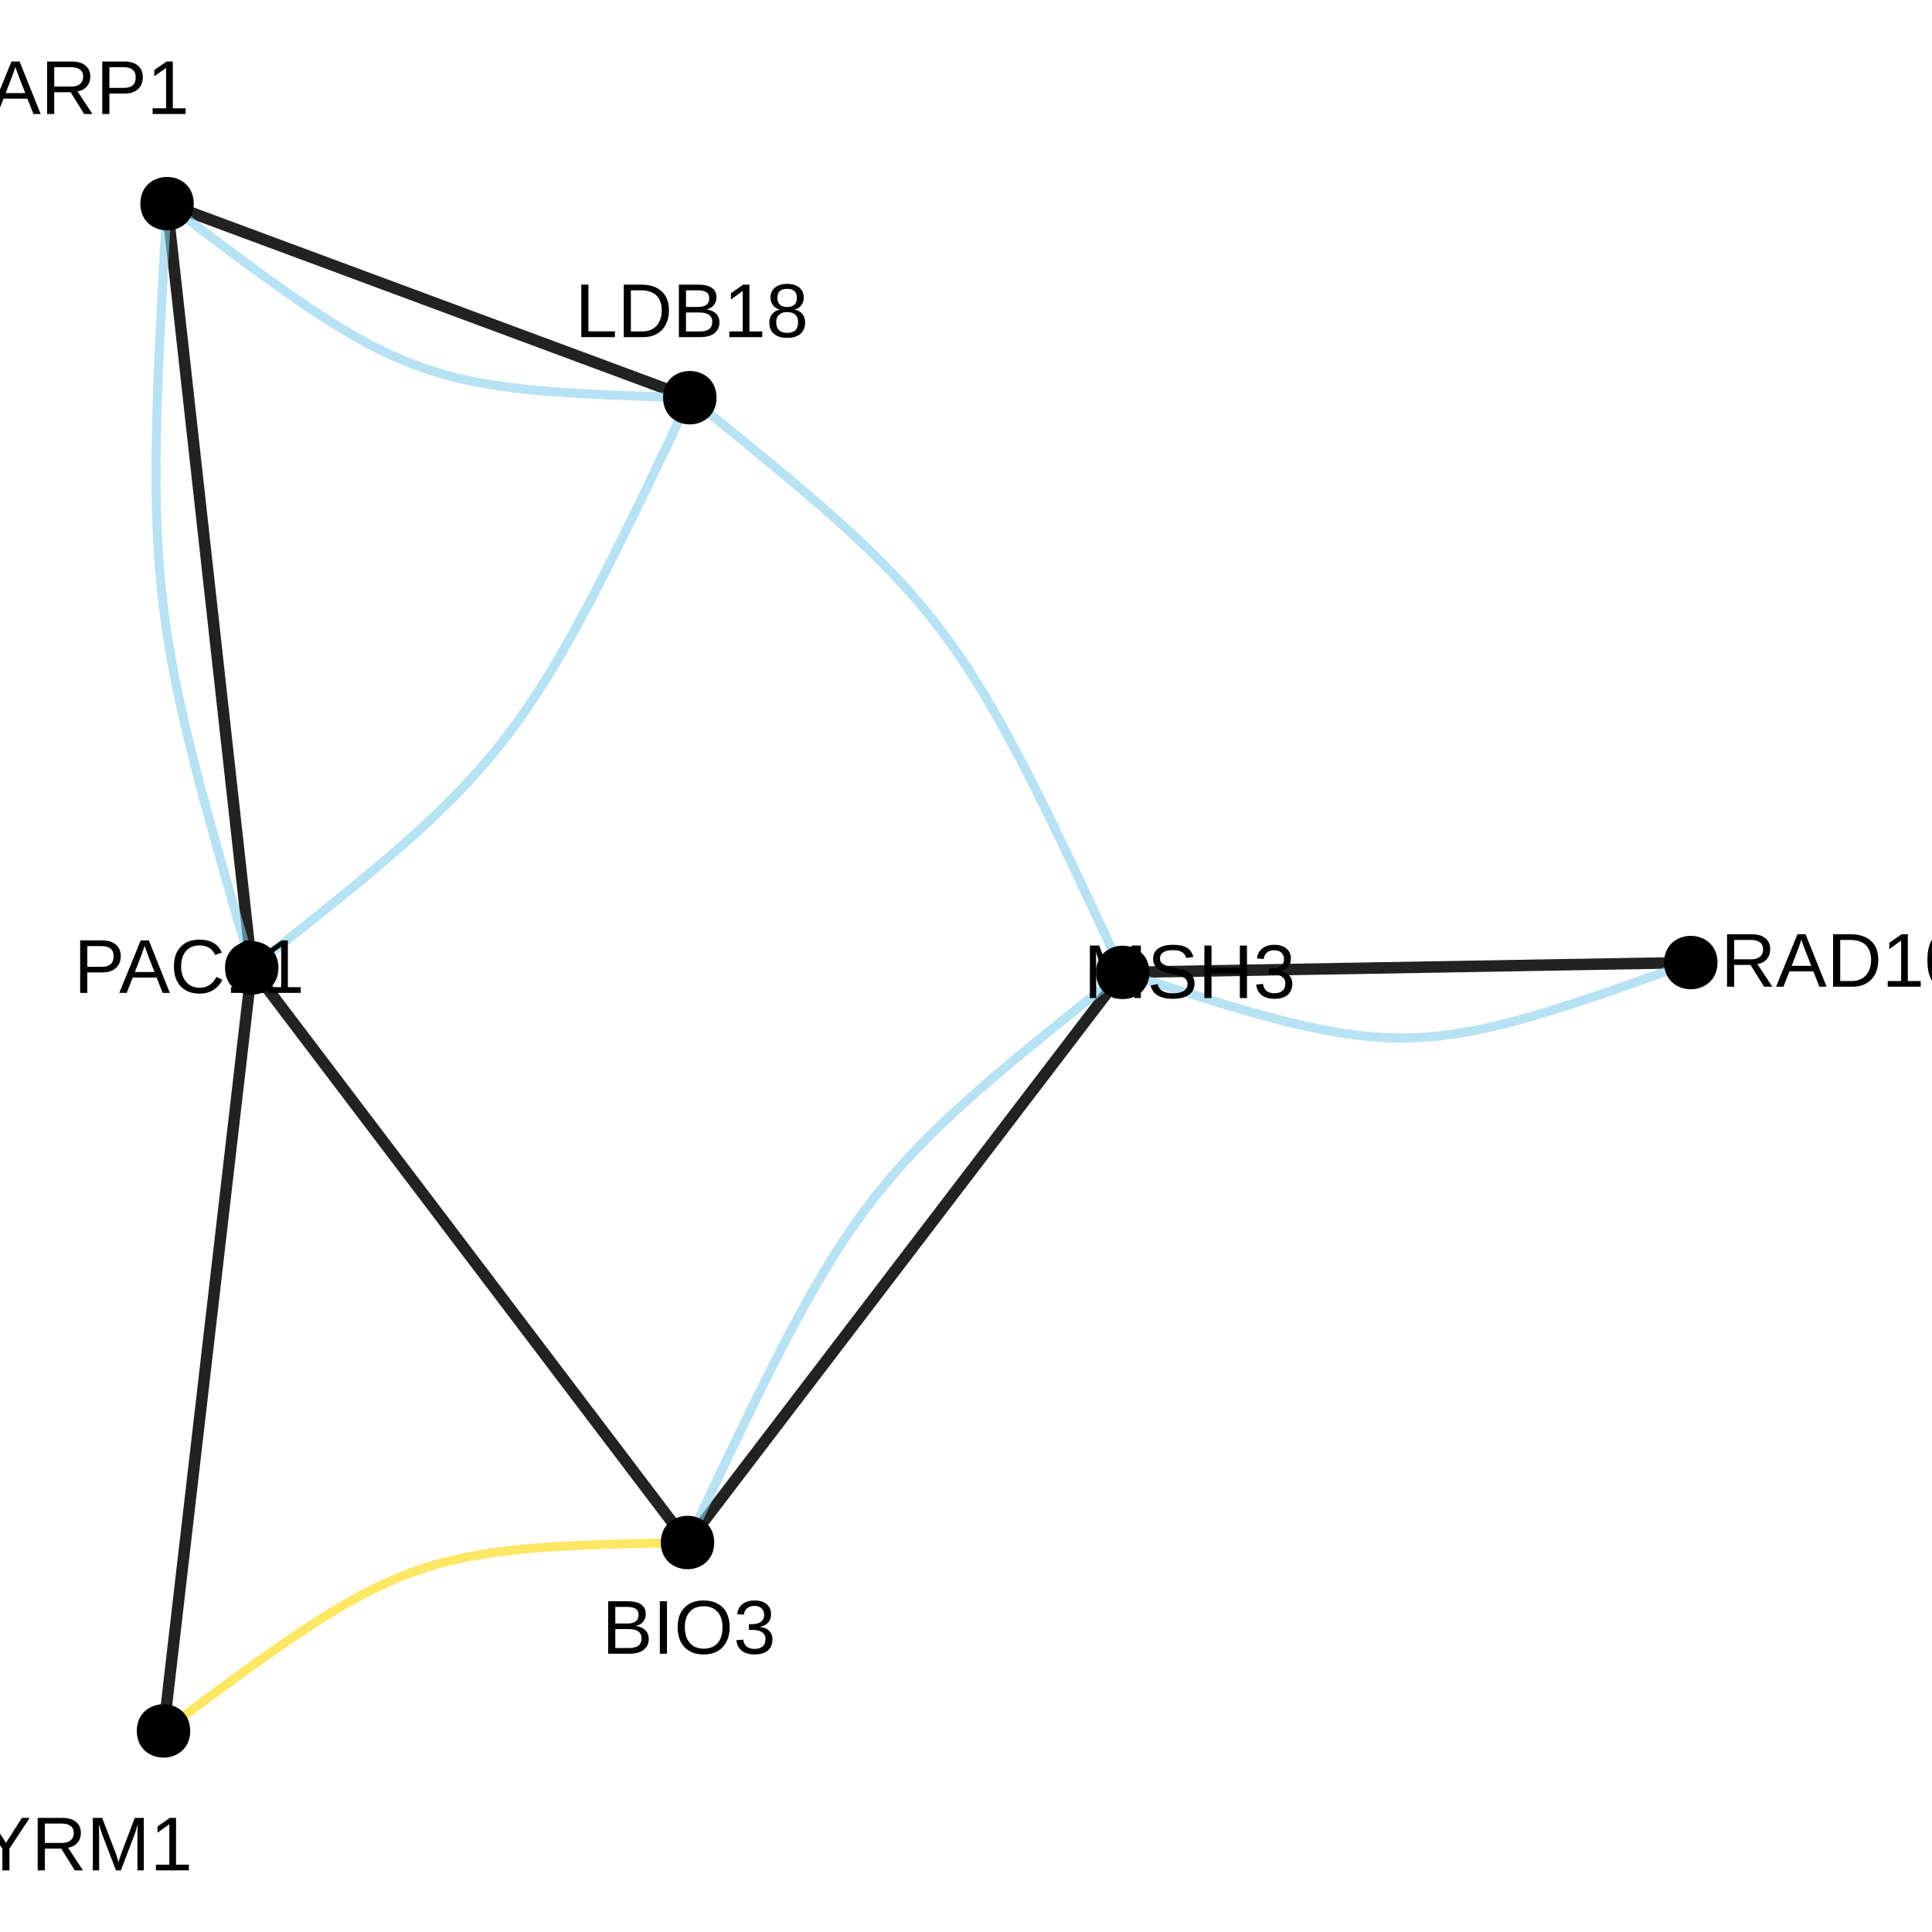 <?xml version="1.0" encoding="UTF-8"?>
<svg xmlns="http://www.w3.org/2000/svg" xmlns:xlink="http://www.w3.org/1999/xlink" width="360pt" height="360pt" viewBox="0 0 360 360" version="1.1">
<defs>
<g>
<symbol overflow="visible" id="glyph0-0">
<path style="stroke:none;" d="M 1.422 -9.781 L 9.234 -9.781 L 9.234 0 L 1.422 0 Z M 1.953 -9.25 L 1.953 -0.531 L 8.703 -0.531 L 8.703 -9.25 Z M 1.953 -9.25 "/>
</symbol>
<symbol overflow="visible" id="glyph0-1">
<path style="stroke:none;" d="M 9.484 0 L 9.484 -6.531 C 9.484 -7.25 9.504 -7.941 9.547 -8.609 C 9.316 -7.773 9.113 -7.129 8.938 -6.672 L 6.406 0 L 5.484 0 L 2.922 -6.672 L 2.531 -7.844 L 2.297 -8.609 L 2.312 -7.844 L 2.344 -6.531 L 2.344 0 L 1.172 0 L 1.172 -9.781 L 2.906 -9.781 L 5.516 -3 C 5.609 -2.727 5.695 -2.438 5.781 -2.125 C 5.863 -1.812 5.922 -1.582 5.953 -1.438 C 5.984 -1.625 6.055 -1.906 6.172 -2.281 C 6.297 -2.664 6.379 -2.906 6.422 -3 L 8.984 -9.781 L 10.672 -9.781 L 10.672 0 Z M 9.484 0 "/>
</symbol>
<symbol overflow="visible" id="glyph0-2">
<path style="stroke:none;" d="M 8.828 -2.703 C 8.828 -1.797 8.473 -1.094 7.766 -0.594 C 7.066 -0.102 6.078 0.141 4.797 0.141 C 2.41 0.141 1.023 -0.688 0.641 -2.344 L 1.938 -2.609 C 2.082 -2.016 2.395 -1.578 2.875 -1.297 C 3.352 -1.023 4.008 -0.891 4.844 -0.891 C 5.695 -0.891 6.352 -1.035 6.812 -1.328 C 7.281 -1.629 7.516 -2.062 7.516 -2.625 C 7.516 -2.945 7.441 -3.207 7.297 -3.406 C 7.148 -3.602 6.945 -3.766 6.688 -3.891 C 6.426 -4.023 6.109 -4.133 5.734 -4.219 C 5.367 -4.312 4.969 -4.41 4.531 -4.516 C 3.758 -4.68 3.172 -4.848 2.766 -5.016 C 2.367 -5.191 2.051 -5.383 1.812 -5.594 C 1.582 -5.812 1.406 -6.062 1.281 -6.344 C 1.164 -6.625 1.109 -6.945 1.109 -7.312 C 1.109 -8.145 1.426 -8.785 2.062 -9.234 C 2.707 -9.691 3.625 -9.922 4.812 -9.922 C 5.926 -9.922 6.773 -9.75 7.359 -9.406 C 7.953 -9.07 8.367 -8.492 8.609 -7.672 L 7.297 -7.453 C 7.148 -7.973 6.875 -8.348 6.469 -8.578 C 6.07 -8.805 5.516 -8.922 4.797 -8.922 C 4.016 -8.922 3.414 -8.789 3 -8.531 C 2.594 -8.281 2.391 -7.895 2.391 -7.375 C 2.391 -7.07 2.469 -6.82 2.625 -6.625 C 2.789 -6.438 3.023 -6.27 3.328 -6.125 C 3.629 -5.988 4.227 -5.82 5.125 -5.625 C 5.426 -5.562 5.723 -5.492 6.016 -5.422 C 6.316 -5.348 6.602 -5.258 6.875 -5.156 C 7.156 -5.062 7.41 -4.945 7.641 -4.812 C 7.879 -4.676 8.086 -4.508 8.266 -4.312 C 8.441 -4.125 8.578 -3.895 8.672 -3.625 C 8.773 -3.363 8.828 -3.055 8.828 -2.703 Z M 8.828 -2.703 "/>
</symbol>
<symbol overflow="visible" id="glyph0-3">
<path style="stroke:none;" d="M 7.781 0 L 7.781 -4.531 L 2.5 -4.531 L 2.5 0 L 1.172 0 L 1.172 -9.781 L 2.5 -9.781 L 2.5 -5.641 L 7.781 -5.641 L 7.781 -9.781 L 9.109 -9.781 L 9.109 0 Z M 7.781 0 "/>
</symbol>
<symbol overflow="visible" id="glyph0-4">
<path style="stroke:none;" d="M 7.281 -2.703 C 7.281 -1.797 6.992 -1.094 6.422 -0.594 C 5.848 -0.102 5.031 0.141 3.969 0.141 C 2.977 0.141 2.188 -0.082 1.594 -0.531 C 1 -0.977 0.648 -1.641 0.547 -2.516 L 1.828 -2.625 C 1.992 -1.469 2.707 -0.891 3.969 -0.891 C 4.594 -0.891 5.082 -1.047 5.438 -1.359 C 5.801 -1.672 5.984 -2.133 5.984 -2.75 C 5.984 -3.281 5.773 -3.691 5.359 -3.984 C 4.953 -4.285 4.363 -4.438 3.594 -4.438 L 2.891 -4.438 L 2.891 -5.516 L 3.562 -5.516 C 4.25 -5.516 4.781 -5.664 5.156 -5.969 C 5.539 -6.27 5.734 -6.68 5.734 -7.203 C 5.734 -7.723 5.578 -8.133 5.266 -8.438 C 4.953 -8.75 4.492 -8.906 3.891 -8.906 C 3.336 -8.906 2.891 -8.758 2.547 -8.469 C 2.211 -8.188 2.02 -7.789 1.969 -7.281 L 0.703 -7.375 C 0.797 -8.176 1.129 -8.801 1.703 -9.25 C 2.273 -9.695 3.008 -9.922 3.906 -9.922 C 4.883 -9.922 5.645 -9.691 6.188 -9.234 C 6.738 -8.785 7.016 -8.156 7.016 -7.344 C 7.016 -6.719 6.836 -6.207 6.484 -5.812 C 6.141 -5.426 5.633 -5.16 4.969 -5.016 L 4.969 -4.984 C 5.695 -4.91 6.266 -4.664 6.672 -4.25 C 7.078 -3.844 7.281 -3.328 7.281 -2.703 Z M 7.281 -2.703 "/>
</symbol>
<symbol overflow="visible" id="glyph0-5">
<path style="stroke:none;" d="M 8.734 -6.844 C 8.734 -5.914 8.43 -5.176 7.828 -4.625 C 7.223 -4.082 6.398 -3.812 5.359 -3.812 L 2.5 -3.812 L 2.5 0 L 1.172 0 L 1.172 -9.781 L 5.281 -9.781 C 6.375 -9.781 7.223 -9.52 7.828 -9 C 8.43 -8.488 8.734 -7.77 8.734 -6.844 Z M 7.406 -6.828 C 7.406 -8.086 6.645 -8.719 5.125 -8.719 L 2.5 -8.719 L 2.5 -4.859 L 5.172 -4.859 C 6.66 -4.859 7.406 -5.516 7.406 -6.828 Z M 7.406 -6.828 "/>
</symbol>
<symbol overflow="visible" id="glyph0-6">
<path style="stroke:none;" d="M 8.109 0 L 6.984 -2.859 L 2.531 -2.859 L 1.406 0 L 0.031 0 L 4.016 -9.781 L 5.531 -9.781 L 9.453 0 Z M 4.75 -8.781 L 4.688 -8.594 C 4.57 -8.207 4.398 -7.711 4.172 -7.109 L 2.938 -3.891 L 6.594 -3.891 L 5.328 -7.125 C 5.203 -7.445 5.07 -7.805 4.938 -8.203 Z M 4.75 -8.781 "/>
</symbol>
<symbol overflow="visible" id="glyph0-7">
<path style="stroke:none;" d="M 5.5 -8.844 C 4.414 -8.844 3.57 -8.492 2.969 -7.797 C 2.363 -7.098 2.062 -6.145 2.062 -4.938 C 2.062 -3.738 2.375 -2.773 3 -2.047 C 3.633 -1.316 4.484 -0.953 5.547 -0.953 C 6.922 -0.953 7.953 -1.629 8.641 -2.984 L 9.734 -2.438 C 9.328 -1.602 8.758 -0.961 8.031 -0.516 C 7.301 -0.078 6.453 0.141 5.484 0.141 C 4.504 0.141 3.656 -0.062 2.938 -0.469 C 2.219 -0.883 1.664 -1.473 1.281 -2.234 C 0.906 -2.992 0.719 -3.895 0.719 -4.938 C 0.719 -6.5 1.141 -7.719 1.984 -8.594 C 2.828 -9.477 3.992 -9.922 5.484 -9.922 C 6.523 -9.922 7.395 -9.719 8.094 -9.312 C 8.789 -8.906 9.305 -8.301 9.641 -7.5 L 8.375 -7.094 C 8.156 -7.656 7.789 -8.086 7.281 -8.391 C 6.781 -8.691 6.188 -8.844 5.5 -8.844 Z M 5.5 -8.844 "/>
</symbol>
<symbol overflow="visible" id="glyph0-8">
<path style="stroke:none;" d="M 1.078 0 L 1.078 -1.062 L 3.578 -1.062 L 3.578 -8.594 L 1.375 -7.016 L 1.375 -8.188 L 3.672 -9.781 L 4.828 -9.781 L 4.828 -1.062 L 7.219 -1.062 L 7.219 0 Z M 1.078 0 "/>
</symbol>
<symbol overflow="visible" id="glyph0-9">
<path style="stroke:none;" d="M 8.078 0 L 5.547 -4.062 L 2.5 -4.062 L 2.5 0 L 1.172 0 L 1.172 -9.781 L 5.766 -9.781 C 6.867 -9.781 7.719 -9.531 8.312 -9.031 C 8.914 -8.539 9.219 -7.859 9.219 -6.984 C 9.219 -6.254 9.004 -5.641 8.578 -5.141 C 8.16 -4.648 7.578 -4.344 6.828 -4.219 L 9.609 0 Z M 7.891 -6.969 C 7.891 -7.539 7.695 -7.973 7.312 -8.266 C 6.926 -8.566 6.367 -8.719 5.641 -8.719 L 2.5 -8.719 L 2.5 -5.109 L 5.688 -5.109 C 6.383 -5.109 6.926 -5.27 7.312 -5.594 C 7.695 -5.926 7.891 -6.383 7.891 -6.969 Z M 7.891 -6.969 "/>
</symbol>
<symbol overflow="visible" id="glyph0-10">
<path style="stroke:none;" d="M 1.172 0 L 1.172 -9.781 L 2.5 -9.781 L 2.5 -1.078 L 7.438 -1.078 L 7.438 0 Z M 1.172 0 "/>
</symbol>
<symbol overflow="visible" id="glyph0-11">
<path style="stroke:none;" d="M 9.594 -4.984 C 9.594 -3.984 9.395 -3.102 9 -2.344 C 8.602 -1.582 8.039 -1 7.312 -0.594 C 6.594 -0.195 5.766 0 4.828 0 L 1.172 0 L 1.172 -9.781 L 4.406 -9.781 C 6.062 -9.781 7.336 -9.363 8.234 -8.531 C 9.141 -7.707 9.594 -6.523 9.594 -4.984 Z M 8.25 -4.984 C 8.25 -6.203 7.914 -7.129 7.25 -7.766 C 6.594 -8.398 5.633 -8.719 4.375 -8.719 L 2.5 -8.719 L 2.5 -1.062 L 4.672 -1.062 C 5.391 -1.062 6.02 -1.219 6.562 -1.531 C 7.102 -1.844 7.52 -2.297 7.812 -2.891 C 8.102 -3.484 8.25 -4.18 8.25 -4.984 Z M 8.25 -4.984 "/>
</symbol>
<symbol overflow="visible" id="glyph0-12">
<path style="stroke:none;" d="M 8.734 -2.75 C 8.734 -1.883 8.414 -1.207 7.781 -0.719 C 7.145 -0.238 6.266 0 5.141 0 L 1.172 0 L 1.172 -9.781 L 4.719 -9.781 C 7.02 -9.781 8.172 -8.988 8.172 -7.406 C 8.172 -6.832 8.004 -6.348 7.672 -5.953 C 7.348 -5.555 6.891 -5.289 6.297 -5.156 C 7.078 -5.062 7.676 -4.801 8.094 -4.375 C 8.52 -3.945 8.734 -3.406 8.734 -2.75 Z M 6.828 -7.25 C 6.828 -7.781 6.645 -8.156 6.281 -8.375 C 5.926 -8.602 5.406 -8.719 4.719 -8.719 L 2.5 -8.719 L 2.5 -5.625 L 4.719 -5.625 C 5.426 -5.625 5.953 -5.754 6.297 -6.016 C 6.648 -6.285 6.828 -6.695 6.828 -7.25 Z M 7.391 -2.859 C 7.391 -4.016 6.582 -4.594 4.969 -4.594 L 2.5 -4.594 L 2.5 -1.062 L 5.062 -1.062 C 5.875 -1.062 6.461 -1.211 6.828 -1.516 C 7.203 -1.816 7.391 -2.266 7.391 -2.859 Z M 7.391 -2.859 "/>
</symbol>
<symbol overflow="visible" id="glyph0-13">
<path style="stroke:none;" d="M 7.297 -2.734 C 7.297 -1.828 7.004 -1.117 6.422 -0.609 C 5.848 -0.109 5.023 0.141 3.953 0.141 C 2.91 0.141 2.094 -0.102 1.5 -0.594 C 0.914 -1.094 0.625 -1.801 0.625 -2.719 C 0.625 -3.352 0.805 -3.891 1.172 -4.328 C 1.535 -4.766 2 -5.023 2.562 -5.109 L 2.562 -5.141 C 2.031 -5.266 1.609 -5.535 1.297 -5.953 C 0.992 -6.367 0.844 -6.859 0.844 -7.422 C 0.844 -8.172 1.117 -8.773 1.672 -9.234 C 2.234 -9.691 2.984 -9.922 3.922 -9.922 C 4.891 -9.922 5.648 -9.691 6.203 -9.234 C 6.766 -8.785 7.047 -8.176 7.047 -7.406 C 7.047 -6.844 6.891 -6.352 6.578 -5.938 C 6.266 -5.52 5.844 -5.258 5.312 -5.156 L 5.312 -5.125 C 5.938 -5.031 6.422 -4.766 6.766 -4.328 C 7.117 -3.898 7.297 -3.367 7.297 -2.734 Z M 5.75 -7.344 C 5.75 -8.445 5.141 -9 3.922 -9 C 3.336 -9 2.891 -8.859 2.578 -8.578 C 2.273 -8.305 2.125 -7.895 2.125 -7.344 C 2.125 -6.781 2.281 -6.348 2.594 -6.047 C 2.914 -5.754 3.363 -5.609 3.938 -5.609 C 4.531 -5.609 4.977 -5.742 5.281 -6.016 C 5.594 -6.285 5.75 -6.727 5.75 -7.344 Z M 5.984 -2.844 C 5.984 -3.445 5.801 -3.898 5.438 -4.203 C 5.082 -4.516 4.578 -4.672 3.922 -4.672 C 3.297 -4.672 2.801 -4.504 2.438 -4.172 C 2.082 -3.848 1.906 -3.395 1.906 -2.812 C 1.906 -1.469 2.594 -0.797 3.969 -0.797 C 4.645 -0.797 5.148 -0.957 5.484 -1.281 C 5.816 -1.613 5.984 -2.133 5.984 -2.844 Z M 5.984 -2.844 "/>
</symbol>
<symbol overflow="visible" id="glyph0-14">
<path style="stroke:none;" d="M 7.359 -4.891 C 7.359 -3.254 7.066 -2.004 6.484 -1.141 C 5.91 -0.285 5.062 0.141 3.938 0.141 C 2.812 0.141 1.969 -0.285 1.406 -1.141 C 0.844 -2.004 0.562 -3.254 0.562 -4.891 C 0.562 -6.578 0.832 -7.836 1.375 -8.672 C 1.926 -9.504 2.797 -9.922 3.984 -9.922 C 5.129 -9.922 5.977 -9.5 6.531 -8.656 C 7.082 -7.812 7.359 -6.555 7.359 -4.891 Z M 6.078 -4.891 C 6.078 -6.305 5.914 -7.332 5.594 -7.969 C 5.27 -8.602 4.734 -8.922 3.984 -8.922 C 3.211 -8.922 2.656 -8.609 2.312 -7.984 C 1.977 -7.359 1.812 -6.328 1.812 -4.891 C 1.812 -3.504 1.984 -2.488 2.328 -1.844 C 2.672 -1.195 3.211 -0.875 3.953 -0.875 C 4.68 -0.875 5.219 -1.203 5.562 -1.859 C 5.906 -2.523 6.078 -3.535 6.078 -4.891 Z M 6.078 -4.891 "/>
</symbol>
<symbol overflow="visible" id="glyph0-15">
<path style="stroke:none;" d="M 1.312 0 L 1.312 -9.781 L 2.641 -9.781 L 2.641 0 Z M 1.312 0 "/>
</symbol>
<symbol overflow="visible" id="glyph0-16">
<path style="stroke:none;" d="M 10.375 -4.938 C 10.375 -3.914 10.176 -3.02 9.781 -2.25 C 9.395 -1.477 8.836 -0.883 8.109 -0.469 C 7.379 -0.062 6.516 0.141 5.516 0.141 C 4.516 0.141 3.648 -0.062 2.922 -0.469 C 2.191 -0.875 1.633 -1.461 1.25 -2.234 C 0.863 -3.004 0.672 -3.906 0.672 -4.938 C 0.672 -6.5 1.098 -7.719 1.953 -8.594 C 2.816 -9.477 4.008 -9.922 5.531 -9.922 C 6.531 -9.922 7.395 -9.723 8.125 -9.328 C 8.852 -8.93 9.41 -8.359 9.797 -7.609 C 10.18 -6.859 10.375 -5.969 10.375 -4.938 Z M 9.031 -4.938 C 9.031 -6.156 8.723 -7.109 8.109 -7.797 C 7.504 -8.492 6.645 -8.844 5.531 -8.844 C 4.414 -8.844 3.551 -8.5 2.938 -7.812 C 2.32 -7.133 2.016 -6.176 2.016 -4.938 C 2.016 -3.707 2.32 -2.734 2.938 -2.016 C 3.562 -1.297 4.422 -0.938 5.516 -0.938 C 6.648 -0.938 7.52 -1.285 8.125 -1.984 C 8.727 -2.68 9.031 -3.664 9.031 -4.938 Z M 9.031 -4.938 "/>
</symbol>
<symbol overflow="visible" id="glyph0-17">
<path style="stroke:none;" d="M 5.391 -4.047 L 5.391 0 L 4.078 0 L 4.078 -4.047 L 0.312 -9.781 L 1.766 -9.781 L 4.75 -5.125 L 7.719 -9.781 L 9.172 -9.781 Z M 5.391 -4.047 "/>
</symbol>
</g>
</defs>
<g id="surface154258">
<rect x="0" y="0" width="360" height="360" style="fill:rgb(100%,100%,100%);fill-opacity:1;stroke:none;"/>
<path style="fill:none;stroke-width:2.134;stroke-linecap:butt;stroke-linejoin:round;stroke:rgb(13.333%,13.333%,13.333%);stroke-opacity:1;stroke-miterlimit:1;" d="M 128.539 74.105 L 127.078 73.562 L 125.645 73.031 L 124.242 72.508 L 122.867 72 L 121.52 71.5 L 120.199 71.008 L 118.902 70.527 L 117.633 70.059 L 116.391 69.594 L 115.168 69.141 L 113.973 68.699 L 112.801 68.262 L 111.648 67.836 L 110.52 67.418 L 109.414 67.008 L 108.328 66.602 L 107.262 66.207 L 106.215 65.82 L 105.188 65.438 L 104.18 65.062 L 103.188 64.695 L 102.215 64.332 L 101.258 63.977 L 100.316 63.629 L 99.387 63.285 L 98.477 62.945 L 97.578 62.613 L 96.695 62.285 L 95.824 61.961 L 94.965 61.645 L 94.121 61.328 L 93.285 61.02 L 92.461 60.715 L 91.645 60.41 L 90.84 60.113 L 90.043 59.816 L 89.254 59.523 L 88.473 59.234 L 87.695 58.945 L 86.93 58.66 L 86.164 58.379 L 84.656 57.816 L 83.906 57.539 L 83.16 57.262 L 82.418 56.988 L 81.68 56.711 L 80.938 56.438 L 78.723 55.617 L 77.984 55.34 L 77.246 55.066 L 76.5 54.789 L 75.758 54.512 L 75.008 54.234 L 74.254 53.957 L 73.496 53.676 L 72.734 53.391 L 71.965 53.105 L 71.191 52.82 L 70.41 52.531 L 69.621 52.238 L 68.824 51.941 L 68.02 51.641 L 67.203 51.34 L 66.379 51.031 L 65.543 50.723 L 64.695 50.41 L 63.84 50.09 L 62.969 49.766 L 62.082 49.438 L 61.188 49.105 L 60.273 48.766 L 59.348 48.422 L 58.406 48.074 L 57.449 47.719 L 56.477 47.355 L 55.484 46.988 L 54.477 46.613 L 53.445 46.234 L 52.402 45.844 L 51.336 45.449 L 50.25 45.047 L 49.141 44.637 L 48.012 44.215 L 46.863 43.789 L 45.691 43.355 L 44.492 42.91 L 43.273 42.457 L 42.031 41.996 L 40.762 41.523 L 39.465 41.043 L 38.145 40.555 L 36.797 40.055 L 35.422 39.543 L 34.02 39.023 L 32.586 38.492 L 31.125 37.949 "/>
<path style="fill:none;stroke-width:2.134;stroke-linecap:butt;stroke-linejoin:round;stroke:rgb(13.333%,13.333%,13.333%);stroke-opacity:1;stroke-miterlimit:1;" d="M 30.465 322.535 L 30.715 320.402 L 30.953 318.312 L 31.191 316.262 L 31.422 314.254 L 31.652 312.289 L 31.875 310.359 L 32.094 308.469 L 32.305 306.617 L 32.516 304.801 L 32.723 303.02 L 32.926 301.273 L 33.121 299.562 L 33.316 297.883 L 33.508 296.238 L 33.691 294.621 L 33.875 293.035 L 34.055 291.48 L 34.234 289.953 L 34.406 288.453 L 34.578 286.98 L 34.742 285.535 L 34.91 284.113 L 35.07 282.715 L 35.23 281.34 L 35.387 279.988 L 35.539 278.656 L 35.691 277.348 L 35.84 276.059 L 35.984 274.789 L 36.133 273.535 L 36.273 272.297 L 36.414 271.078 L 36.555 269.875 L 36.691 268.684 L 36.828 267.508 L 36.961 266.344 L 37.094 265.195 L 37.227 264.055 L 37.359 262.922 L 37.488 261.801 L 37.617 260.691 L 37.742 259.586 L 37.871 258.484 L 37.996 257.391 L 38.121 256.305 L 38.25 255.219 L 38.375 254.141 L 38.496 253.059 L 38.621 251.984 L 38.996 248.75 L 39.121 247.668 L 39.371 245.496 L 39.5 244.402 L 39.625 243.305 L 39.754 242.199 L 39.883 241.086 L 40.012 239.965 L 40.141 238.836 L 40.273 237.695 L 40.406 236.543 L 40.543 235.379 L 40.68 234.203 L 40.816 233.012 L 40.953 231.809 L 41.094 230.59 L 41.238 229.355 L 41.383 228.102 L 41.531 226.828 L 41.68 225.539 L 41.832 224.23 L 41.984 222.898 L 42.141 221.547 L 42.301 220.172 L 42.461 218.777 L 42.625 217.355 L 42.793 215.906 L 42.965 214.434 L 43.137 212.934 L 43.312 211.406 L 43.492 209.852 L 43.676 208.266 L 43.863 206.652 L 44.055 205.004 L 44.246 203.324 L 44.445 201.613 L 44.648 199.867 L 44.852 198.086 L 45.062 196.27 L 45.277 194.418 L 45.496 192.527 L 45.719 190.602 L 45.945 188.633 L 46.18 186.625 L 46.414 184.578 L 46.656 182.488 L 46.902 180.355 "/>
<path style="fill:none;stroke-width:2.134;stroke-linecap:butt;stroke-linejoin:round;stroke:rgb(13.333%,13.333%,13.333%);stroke-opacity:1;stroke-miterlimit:1;" d="M 46.902 180.355 L 48.121 181.961 L 49.316 183.535 L 50.484 185.078 L 51.633 186.59 L 52.754 188.07 L 53.855 189.523 L 54.938 190.945 L 55.992 192.34 L 57.031 193.707 L 58.047 195.051 L 59.047 196.363 L 60.023 197.652 L 60.98 198.918 L 61.922 200.156 L 62.844 201.375 L 63.75 202.57 L 64.641 203.742 L 65.512 204.891 L 66.367 206.02 L 67.211 207.129 L 68.035 208.219 L 68.848 209.289 L 69.645 210.34 L 70.43 211.375 L 71.203 212.395 L 71.961 213.398 L 72.711 214.383 L 73.449 215.355 L 74.172 216.312 L 74.891 217.254 L 75.594 218.188 L 76.293 219.105 L 76.98 220.012 L 77.66 220.906 L 78.332 221.793 L 78.996 222.668 L 79.652 223.535 L 80.305 224.395 L 80.949 225.246 L 81.59 226.09 L 82.227 226.93 L 82.855 227.762 L 83.484 228.59 L 84.109 229.41 L 84.73 230.23 L 85.348 231.047 L 85.969 231.859 L 86.582 232.672 L 87.199 233.484 L 87.812 234.297 L 89.664 236.734 L 90.281 237.551 L 90.902 238.371 L 91.527 239.195 L 92.156 240.02 L 92.785 240.852 L 93.422 241.691 L 94.062 242.535 L 94.707 243.387 L 95.359 244.246 L 96.016 245.113 L 96.684 245.988 L 97.352 246.875 L 98.031 247.77 L 98.723 248.676 L 99.418 249.598 L 100.125 250.527 L 100.84 251.469 L 101.566 252.426 L 102.301 253.398 L 103.051 254.387 L 103.809 255.387 L 104.582 256.406 L 105.367 257.441 L 106.164 258.492 L 106.977 259.562 L 107.805 260.652 L 108.645 261.762 L 109.5 262.891 L 110.375 264.043 L 111.262 265.215 L 112.168 266.406 L 113.09 267.625 L 114.031 268.863 L 114.988 270.129 L 115.969 271.418 L 116.965 272.73 L 117.98 274.074 L 119.02 275.441 L 120.078 276.836 L 121.156 278.258 L 122.258 279.711 L 123.383 281.191 L 124.527 282.703 L 125.699 284.246 L 126.891 285.82 L 128.109 287.426 "/>
<path style="fill:none;stroke-width:2.134;stroke-linecap:butt;stroke-linejoin:round;stroke:rgb(13.333%,13.333%,13.333%);stroke-opacity:1;stroke-miterlimit:1;" d="M 46.902 180.355 L 46.668 178.219 L 46.434 176.125 L 46.207 174.074 L 45.984 172.062 L 45.551 168.16 L 45.344 166.27 L 45.137 164.414 L 44.934 162.594 L 44.738 160.812 L 44.543 159.062 L 44.355 157.348 L 44.168 155.664 L 43.984 154.016 L 43.805 152.398 L 43.629 150.809 L 43.457 149.254 L 43.289 147.723 L 43.121 146.219 L 42.957 144.746 L 42.797 143.297 L 42.641 141.871 L 42.484 140.473 L 42.332 139.094 L 42.18 137.742 L 42.035 136.41 L 41.887 135.098 L 41.746 133.805 L 41.605 132.531 L 41.465 131.277 L 41.328 130.039 L 41.191 128.816 L 41.059 127.613 L 40.926 126.422 L 40.797 125.242 L 40.668 124.078 L 40.539 122.922 L 40.414 121.781 L 40.289 120.648 L 40.164 119.527 L 40.039 118.41 L 39.918 117.305 L 39.797 116.203 L 39.676 115.109 L 39.555 114.02 L 39.434 112.934 L 39.191 110.77 L 39.074 109.691 L 38.953 108.613 L 38.836 107.531 L 38.715 106.453 L 38.594 105.371 L 38.473 104.285 L 38.355 103.195 L 38.234 102.098 L 38.109 101 L 37.988 99.891 L 37.863 98.777 L 37.738 97.652 L 37.613 96.523 L 37.488 95.379 L 37.359 94.227 L 37.23 93.062 L 37.102 91.883 L 36.969 90.691 L 36.836 89.484 L 36.699 88.266 L 36.562 87.027 L 36.422 85.77 L 36.281 84.496 L 36.141 83.207 L 35.992 81.895 L 35.848 80.562 L 35.695 79.207 L 35.543 77.832 L 35.387 76.43 L 35.23 75.008 L 35.07 73.559 L 34.906 72.082 L 34.742 70.582 L 34.57 69.051 L 34.398 67.492 L 34.223 65.906 L 34.043 64.285 L 33.859 62.637 L 33.676 60.957 L 33.484 59.242 L 33.289 57.492 L 33.094 55.711 L 32.891 53.891 L 32.684 52.035 L 32.477 50.141 L 32.262 48.211 L 32.043 46.238 L 31.82 44.23 L 31.594 42.176 L 31.363 40.086 L 31.125 37.949 "/>
<path style="fill:none;stroke-width:2.134;stroke-linecap:butt;stroke-linejoin:round;stroke:rgb(13.333%,13.333%,13.333%);stroke-opacity:1;stroke-miterlimit:1;" d="M 315.051 179.359 L 313.465 179.387 L 311.906 179.414 L 310.383 179.441 L 308.887 179.465 L 307.426 179.492 L 305.988 179.516 L 304.582 179.539 L 303.203 179.562 L 301.852 179.586 L 300.523 179.609 L 299.227 179.633 L 297.949 179.656 L 296.699 179.676 L 295.473 179.699 L 294.273 179.719 L 293.09 179.738 L 291.934 179.758 L 290.797 179.777 L 289.68 179.797 L 288.582 179.816 L 287.508 179.836 L 286.449 179.855 L 285.406 179.871 L 284.383 179.891 L 283.379 179.906 L 282.387 179.926 L 281.41 179.941 L 280.453 179.957 L 279.504 179.977 L 278.574 179.992 L 277.652 180.008 L 276.746 180.023 L 275.848 180.039 L 274.961 180.055 L 274.086 180.07 L 273.219 180.082 L 272.363 180.098 L 271.516 180.113 L 270.672 180.129 L 269.84 180.141 L 269.012 180.156 L 268.188 180.172 L 267.367 180.184 L 266.555 180.199 L 265.746 180.215 L 264.938 180.227 L 264.133 180.242 L 263.328 180.254 L 262.527 180.27 L 261.727 180.281 L 260.922 180.297 L 260.121 180.312 L 259.316 180.324 L 258.508 180.34 L 257.699 180.352 L 256.883 180.367 L 256.066 180.379 L 255.242 180.395 L 254.414 180.41 L 253.582 180.426 L 252.738 180.438 L 251.891 180.453 L 251.031 180.469 L 250.168 180.484 L 249.293 180.5 L 248.406 180.512 L 247.508 180.527 L 246.602 180.543 L 245.68 180.562 L 244.75 180.578 L 243.801 180.594 L 242.84 180.609 L 241.867 180.625 L 240.875 180.645 L 239.871 180.66 L 238.848 180.68 L 237.805 180.695 L 236.746 180.715 L 235.672 180.734 L 234.574 180.754 L 233.457 180.773 L 232.32 180.793 L 231.16 180.812 L 229.98 180.832 L 228.777 180.852 L 227.555 180.875 L 226.305 180.895 L 225.027 180.918 L 223.73 180.941 L 222.402 180.965 L 221.051 180.988 L 219.672 181.012 L 218.266 181.035 L 216.828 181.059 L 215.363 181.086 L 213.871 181.113 L 212.344 181.137 L 210.789 181.164 L 209.203 181.191 "/>
<path style="fill:none;stroke-width:2.134;stroke-linecap:butt;stroke-linejoin:round;stroke:rgb(13.333%,13.333%,13.333%);stroke-opacity:1;stroke-miterlimit:1;" d="M 128.109 287.426 L 129.324 285.832 L 130.52 284.273 L 131.688 282.742 L 132.832 281.242 L 133.953 279.773 L 135.051 278.332 L 136.129 276.918 L 137.188 275.535 L 138.223 274.176 L 139.238 272.848 L 140.234 271.543 L 141.211 270.262 L 142.168 269.008 L 143.109 267.777 L 144.027 266.57 L 144.934 265.387 L 145.82 264.223 L 146.691 263.082 L 147.547 261.961 L 148.387 260.863 L 149.211 259.781 L 150.023 258.719 L 150.82 257.676 L 151.605 256.648 L 152.375 255.637 L 153.133 254.645 L 153.883 253.664 L 154.617 252.699 L 155.34 251.75 L 156.055 250.816 L 156.762 249.891 L 157.457 248.98 L 158.145 248.082 L 158.82 247.191 L 159.492 246.312 L 160.156 245.445 L 160.812 244.582 L 161.465 243.73 L 162.109 242.887 L 162.746 242.051 L 163.383 241.219 L 164.012 240.391 L 164.641 239.57 L 165.262 238.754 L 165.883 237.941 L 167.734 235.516 L 168.961 233.906 L 169.578 233.102 L 170.191 232.297 L 171.426 230.68 L 172.047 229.863 L 172.672 229.047 L 173.297 228.227 L 173.93 227.402 L 174.562 226.57 L 175.203 225.734 L 175.848 224.887 L 176.496 224.035 L 177.156 223.176 L 177.816 222.305 L 178.488 221.426 L 179.168 220.539 L 179.855 219.641 L 180.551 218.727 L 181.254 217.805 L 181.969 216.867 L 182.695 215.918 L 183.43 214.953 L 184.176 213.977 L 184.938 212.98 L 185.707 211.973 L 186.492 210.945 L 187.289 209.902 L 188.098 208.84 L 188.926 207.758 L 189.766 206.656 L 190.621 205.535 L 191.492 204.395 L 192.379 203.234 L 193.281 202.047 L 194.203 200.84 L 195.145 199.609 L 196.102 198.355 L 197.078 197.078 L 198.074 195.773 L 199.09 194.441 L 200.125 193.086 L 201.18 191.699 L 202.258 190.289 L 203.359 188.848 L 204.48 187.379 L 205.625 185.879 L 206.793 184.348 L 207.984 182.785 L 209.203 181.191 "/>
<path style="fill:none;stroke-width:1.707;stroke-linecap:butt;stroke-linejoin:round;stroke:rgb(52.941%,80.784%,92.157%);stroke-opacity:0.6;stroke-miterlimit:1;" d="M 128.539 74.105 L 129.98 75.266 L 131.395 76.406 L 132.781 77.527 L 134.141 78.629 L 135.477 79.711 L 136.785 80.773 L 138.066 81.816 L 139.324 82.844 L 140.559 83.852 L 141.77 84.844 L 142.957 85.82 L 144.117 86.785 L 145.262 87.73 L 146.379 88.664 L 147.477 89.582 L 148.551 90.492 L 149.605 91.387 L 150.641 92.27 L 151.656 93.141 L 152.652 94.004 L 153.629 94.855 L 154.59 95.699 L 155.527 96.531 L 156.453 97.359 L 157.359 98.18 L 158.246 98.992 L 159.121 99.797 L 159.977 100.598 L 160.82 101.395 L 161.648 102.188 L 162.461 102.977 L 163.262 103.762 L 164.047 104.543 L 164.82 105.324 L 165.578 106.102 L 166.328 106.883 L 167.066 107.66 L 167.789 108.441 L 168.504 109.223 L 169.211 110.004 L 169.906 110.789 L 170.59 111.574 L 171.27 112.367 L 171.938 113.164 L 172.598 113.965 L 173.25 114.77 L 173.898 115.582 L 174.535 116.398 L 175.172 117.227 L 175.797 118.059 L 176.422 118.902 L 177.039 119.754 L 177.652 120.613 L 178.262 121.484 L 178.871 122.367 L 179.473 123.262 L 180.074 124.168 L 180.676 125.086 L 181.273 126.016 L 181.871 126.961 L 182.465 127.922 L 183.062 128.898 L 183.66 129.891 L 184.254 130.898 L 184.855 131.922 L 185.453 132.965 L 186.055 134.023 L 186.66 135.102 L 187.27 136.203 L 187.883 137.32 L 188.496 138.461 L 189.117 139.621 L 189.742 140.801 L 190.371 142.008 L 191.008 143.234 L 191.648 144.484 L 192.297 145.762 L 192.953 147.062 L 193.617 148.387 L 194.289 149.738 L 194.969 151.117 L 195.66 152.523 L 196.359 153.957 L 197.066 155.422 L 197.785 156.914 L 198.516 158.434 L 199.258 159.984 L 200.012 161.566 L 200.777 163.184 L 201.555 164.828 L 202.344 166.508 L 203.148 168.219 L 203.969 169.965 L 204.801 171.746 L 205.648 173.562 L 206.516 175.414 L 207.395 177.305 L 208.289 179.23 L 209.203 181.191 "/>
<path style="fill:none;stroke-width:1.707;stroke-linecap:butt;stroke-linejoin:round;stroke:rgb(52.941%,80.784%,92.157%);stroke-opacity:0.6;stroke-miterlimit:1;" d="M 128.539 74.105 L 127.027 74.059 L 125.543 74.016 L 124.09 73.973 L 122.664 73.926 L 121.266 73.883 L 119.891 73.836 L 118.543 73.789 L 117.223 73.742 L 115.922 73.691 L 114.648 73.641 L 113.402 73.586 L 112.176 73.531 L 110.969 73.477 L 109.789 73.418 L 108.629 73.355 L 107.488 73.289 L 106.367 73.223 L 105.27 73.152 L 104.188 73.078 L 103.125 73 L 102.082 72.918 L 101.059 72.832 L 100.047 72.742 L 99.055 72.648 L 98.078 72.551 L 97.117 72.445 L 96.172 72.336 L 95.238 72.223 L 94.32 72.102 L 93.414 71.977 L 92.523 71.848 L 91.641 71.711 L 90.773 71.566 L 89.914 71.418 L 89.066 71.262 L 88.23 71.098 L 87.398 70.926 L 86.578 70.746 L 85.77 70.562 L 84.965 70.371 L 84.168 70.168 L 83.375 69.961 L 82.59 69.742 L 81.812 69.516 L 81.039 69.281 L 80.266 69.039 L 79.5 68.785 L 78.738 68.523 L 77.977 68.25 L 77.219 67.969 L 76.461 67.676 L 75.707 67.375 L 74.949 67.062 L 74.195 66.742 L 73.438 66.406 L 72.684 66.062 L 71.922 65.707 L 71.16 65.34 L 70.398 64.961 L 69.629 64.574 L 68.855 64.168 L 68.082 63.754 L 67.301 63.328 L 66.512 62.887 L 65.719 62.438 L 64.918 61.969 L 64.113 61.492 L 63.297 61 L 62.473 60.492 L 61.641 59.973 L 60.801 59.441 L 59.949 58.891 L 59.086 58.328 L 58.211 57.75 L 57.324 57.16 L 56.43 56.551 L 55.516 55.93 L 54.594 55.293 L 53.656 54.637 L 52.703 53.969 L 51.734 53.281 L 50.754 52.582 L 49.754 51.863 L 48.738 51.125 L 47.707 50.375 L 46.656 49.605 L 45.586 48.816 L 44.496 48.012 L 43.391 47.191 L 42.262 46.352 L 41.113 45.492 L 39.945 44.617 L 38.754 43.723 L 37.543 42.809 L 36.305 41.875 L 35.047 40.922 L 33.766 39.949 L 32.457 38.961 L 31.125 37.949 "/>
<path style="fill:none;stroke-width:1.707;stroke-linecap:butt;stroke-linejoin:round;stroke:rgb(52.941%,80.784%,92.157%);stroke-opacity:0.6;stroke-miterlimit:1;" d="M 128.539 74.105 L 127.609 76.059 L 126.699 77.977 L 125.801 79.859 L 124.922 81.703 L 124.059 83.512 L 123.211 85.289 L 122.379 87.027 L 121.559 88.734 L 120.754 90.406 L 119.965 92.047 L 119.184 93.652 L 118.418 95.23 L 117.664 96.777 L 116.922 98.289 L 116.191 99.777 L 115.469 101.234 L 114.758 102.66 L 114.059 104.062 L 113.367 105.434 L 112.684 106.781 L 112.008 108.102 L 111.34 109.395 L 110.68 110.664 L 110.027 111.91 L 109.383 113.133 L 108.742 114.332 L 108.105 115.508 L 107.477 116.664 L 106.852 117.797 L 106.23 118.91 L 105.613 120.004 L 105 121.078 L 104.387 122.133 L 103.777 123.168 L 103.172 124.188 L 102.566 125.191 L 101.961 126.176 L 101.355 127.145 L 100.75 128.102 L 100.145 129.039 L 99.539 129.965 L 98.934 130.879 L 98.324 131.777 L 97.711 132.664 L 97.098 133.543 L 96.48 134.406 L 95.859 135.262 L 95.23 136.105 L 94.602 136.941 L 93.965 137.77 L 93.324 138.59 L 92.676 139.402 L 92.023 140.207 L 91.363 141.004 L 90.695 141.797 L 90.02 142.586 L 89.336 143.371 L 88.641 144.152 L 87.938 144.93 L 87.227 145.703 L 86.504 146.477 L 85.77 147.246 L 85.027 148.016 L 84.27 148.789 L 83.504 149.559 L 82.723 150.332 L 81.93 151.105 L 81.121 151.883 L 80.301 152.66 L 79.465 153.441 L 78.613 154.23 L 77.75 155.02 L 76.867 155.816 L 75.973 156.617 L 75.059 157.426 L 74.125 158.242 L 73.176 159.066 L 72.211 159.898 L 71.223 160.738 L 70.219 161.59 L 69.195 162.449 L 68.152 163.32 L 67.086 164.203 L 66 165.098 L 64.895 166.004 L 63.766 166.926 L 62.617 167.859 L 61.441 168.809 L 60.246 169.77 L 59.027 170.75 L 57.781 171.742 L 56.512 172.754 L 55.219 173.785 L 53.898 174.832 L 52.555 175.895 L 51.184 176.98 L 49.781 178.086 L 48.355 179.211 L 46.902 180.355 "/>
<path style="fill:none;stroke-width:1.707;stroke-linecap:butt;stroke-linejoin:round;stroke:rgb(100%,84.314%,0%);stroke-opacity:0.6;stroke-miterlimit:1;" d="M 30.465 322.535 L 31.805 321.535 L 33.117 320.559 L 34.406 319.602 L 35.672 318.664 L 36.914 317.742 L 38.129 316.84 L 39.328 315.961 L 40.5 315.094 L 41.652 314.25 L 42.785 313.422 L 43.898 312.609 L 44.992 311.816 L 46.066 311.043 L 47.121 310.285 L 48.156 309.543 L 49.176 308.816 L 50.18 308.109 L 51.168 307.418 L 52.141 306.742 L 53.094 306.082 L 54.039 305.441 L 54.965 304.812 L 55.879 304.199 L 56.781 303.602 L 57.668 303.02 L 58.547 302.449 L 59.414 301.898 L 60.27 301.359 L 61.113 300.832 L 61.949 300.32 L 62.773 299.824 L 63.594 299.34 L 64.402 298.871 L 65.207 298.414 L 66 297.969 L 66.793 297.539 L 67.574 297.121 L 68.355 296.715 L 69.129 296.32 L 69.898 295.938 L 70.664 295.566 L 71.43 295.207 L 72.191 294.859 L 72.949 294.523 L 73.707 294.199 L 74.465 293.887 L 75.223 293.582 L 75.98 293.289 L 76.738 293.004 L 77.5 292.73 L 78.262 292.469 L 79.027 292.215 L 79.793 291.969 L 80.566 291.734 L 81.344 291.508 L 82.121 291.289 L 82.91 291.082 L 83.703 290.879 L 84.5 290.688 L 85.305 290.504 L 86.117 290.328 L 86.941 290.156 L 87.77 289.996 L 88.609 289.844 L 89.457 289.695 L 90.316 289.555 L 91.188 289.422 L 92.07 289.293 L 92.965 289.172 L 93.871 289.055 L 94.789 288.945 L 95.723 288.844 L 96.668 288.742 L 97.633 288.648 L 98.609 288.562 L 99.602 288.477 L 100.613 288.398 L 101.641 288.324 L 102.684 288.254 L 103.746 288.188 L 104.828 288.125 L 105.926 288.066 L 107.047 288.012 L 108.188 287.961 L 109.348 287.91 L 110.531 287.863 L 111.738 287.82 L 112.965 287.777 L 114.215 287.738 L 115.488 287.703 L 116.785 287.668 L 118.109 287.633 L 119.457 287.602 L 120.832 287.57 L 122.23 287.539 L 123.66 287.512 L 125.113 287.484 L 126.598 287.453 L 128.109 287.426 "/>
<path style="fill:none;stroke-width:1.707;stroke-linecap:butt;stroke-linejoin:round;stroke:rgb(52.941%,80.784%,92.157%);stroke-opacity:0.6;stroke-miterlimit:1;" d="M 46.902 180.355 L 46.32 178.355 L 45.75 176.391 L 45.191 174.469 L 44.645 172.578 L 44.105 170.723 L 43.582 168.902 L 43.066 167.117 L 42.562 165.363 L 42.07 163.641 L 41.59 161.949 L 41.117 160.289 L 40.66 158.656 L 40.207 157.055 L 39.77 155.48 L 39.34 153.934 L 38.922 152.414 L 38.512 150.918 L 38.113 149.445 L 37.727 148 L 37.348 146.574 L 36.98 145.172 L 36.621 143.793 L 36.27 142.434 L 35.93 141.094 L 35.602 139.77 L 35.281 138.469 L 34.969 137.184 L 34.664 135.914 L 34.371 134.66 L 34.09 133.422 L 33.812 132.199 L 33.547 130.988 L 33.289 129.789 L 33.039 128.602 L 32.797 127.426 L 32.566 126.262 L 32.344 125.105 L 32.125 123.957 L 31.918 122.816 L 31.719 121.684 L 31.531 120.559 L 31.348 119.438 L 31.172 118.32 L 31.004 117.203 L 30.844 116.094 L 30.691 114.984 L 30.547 113.879 L 30.41 112.77 L 30.277 111.664 L 30.156 110.555 L 30.039 109.445 L 29.934 108.332 L 29.832 107.215 L 29.734 106.09 L 29.648 104.965 L 29.566 103.832 L 29.492 102.691 L 29.422 101.547 L 29.359 100.391 L 29.305 99.223 L 29.258 98.051 L 29.215 96.863 L 29.176 95.664 L 29.145 94.457 L 29.121 93.23 L 29.102 91.996 L 29.086 90.742 L 29.078 89.473 L 29.078 86.887 L 29.086 85.566 L 29.102 84.227 L 29.121 82.867 L 29.145 81.488 L 29.172 80.086 L 29.207 78.664 L 29.242 77.219 L 29.285 75.746 L 29.336 74.254 L 29.387 72.734 L 29.445 71.188 L 29.504 69.613 L 29.57 68.012 L 29.641 66.383 L 29.715 64.723 L 29.793 63.035 L 29.871 61.312 L 29.957 59.562 L 30.047 57.777 L 30.141 55.957 L 30.238 54.105 L 30.336 52.215 L 30.441 50.293 L 30.547 48.332 L 30.656 46.332 L 30.77 44.297 L 30.883 42.219 L 31.004 40.105 L 31.125 37.949 "/>
<path style="fill:none;stroke-width:1.707;stroke-linecap:butt;stroke-linejoin:round;stroke:rgb(52.941%,80.784%,92.157%);stroke-opacity:0.6;stroke-miterlimit:1;" d="M 315.051 179.359 L 313.512 179.91 L 312 180.453 L 310.516 180.98 L 309.062 181.5 L 307.637 182.008 L 306.234 182.504 L 304.859 182.988 L 303.508 183.461 L 302.184 183.922 L 300.883 184.375 L 299.605 184.816 L 298.352 185.246 L 297.121 185.664 L 295.91 186.07 L 294.723 186.465 L 293.555 186.848 L 292.406 187.223 L 291.277 187.586 L 290.168 187.938 L 289.078 188.277 L 288.004 188.605 L 286.945 188.926 L 285.906 189.234 L 284.883 189.531 L 283.871 189.816 L 282.879 190.09 L 281.898 190.352 L 280.93 190.605 L 279.977 190.848 L 279.031 191.078 L 278.102 191.297 L 277.184 191.508 L 276.273 191.703 L 275.375 191.891 L 274.484 192.066 L 273.602 192.234 L 272.73 192.387 L 271.863 192.531 L 271.004 192.664 L 270.148 192.785 L 269.301 192.898 L 268.461 192.996 L 267.621 193.086 L 266.789 193.168 L 265.957 193.234 L 265.129 193.293 L 264.301 193.34 L 263.477 193.375 L 262.652 193.398 L 261.828 193.414 L 261.004 193.418 L 260.18 193.41 L 259.352 193.391 L 258.523 193.363 L 257.691 193.324 L 256.855 193.273 L 256.016 193.215 L 255.172 193.141 L 254.32 193.062 L 253.465 192.969 L 252.605 192.867 L 251.738 192.75 L 250.859 192.629 L 249.977 192.492 L 249.082 192.348 L 248.18 192.191 L 247.27 192.023 L 246.348 191.848 L 245.41 191.66 L 244.465 191.461 L 243.508 191.254 L 242.535 191.035 L 241.551 190.805 L 240.551 190.566 L 239.539 190.316 L 238.508 190.055 L 237.465 189.781 L 236.402 189.5 L 235.32 189.207 L 234.227 188.906 L 233.109 188.594 L 231.977 188.27 L 230.82 187.938 L 229.648 187.594 L 228.453 187.238 L 227.234 186.871 L 225.996 186.496 L 224.734 186.113 L 223.453 185.715 L 222.145 185.309 L 220.812 184.895 L 219.453 184.469 L 218.07 184.031 L 216.66 183.582 L 215.227 183.125 L 213.762 182.656 L 212.27 182.18 L 210.75 181.691 L 209.203 181.191 "/>
<path style="fill:none;stroke-width:1.707;stroke-linecap:butt;stroke-linejoin:round;stroke:rgb(52.941%,80.784%,92.157%);stroke-opacity:0.6;stroke-miterlimit:1;" d="M 128.109 287.426 L 129.031 285.473 L 129.934 283.559 L 130.82 281.68 L 131.691 279.84 L 132.551 278.031 L 133.391 276.262 L 134.215 274.523 L 135.027 272.82 L 135.828 271.148 L 136.609 269.512 L 137.383 267.906 L 138.145 266.332 L 138.891 264.789 L 139.629 263.277 L 140.352 261.793 L 141.066 260.34 L 141.773 258.91 L 142.469 257.516 L 143.156 256.145 L 143.832 254.797 L 144.5 253.48 L 145.164 252.188 L 145.816 250.918 L 146.465 249.676 L 147.105 248.453 L 147.742 247.254 L 148.371 246.082 L 148.996 244.926 L 149.617 243.793 L 150.234 242.684 L 150.844 241.59 L 151.453 240.52 L 152.062 239.465 L 152.664 238.43 L 153.27 237.41 L 153.871 236.41 L 154.469 235.426 L 155.07 234.457 L 155.672 233.504 L 156.273 232.562 L 156.875 231.637 L 157.477 230.727 L 158.082 229.828 L 158.688 228.938 L 159.301 228.062 L 159.914 227.199 L 160.531 226.344 L 161.152 225.5 L 161.777 224.664 L 162.41 223.836 L 163.047 223.02 L 163.688 222.207 L 164.34 221.402 L 164.996 220.602 L 165.66 219.809 L 166.332 219.02 L 167.012 218.234 L 167.699 217.453 L 168.398 216.676 L 169.105 215.902 L 169.824 215.129 L 170.551 214.355 L 171.293 213.586 L 172.043 212.816 L 172.809 212.043 L 173.582 211.27 L 174.371 210.496 L 175.176 209.719 L 175.992 208.938 L 176.82 208.156 L 177.664 207.367 L 178.527 206.574 L 179.402 205.777 L 180.297 204.977 L 181.203 204.164 L 182.129 203.348 L 183.074 202.523 L 184.035 201.688 L 185.016 200.848 L 186.016 199.996 L 187.031 199.133 L 188.07 198.262 L 189.129 197.375 L 190.207 196.48 L 191.309 195.57 L 192.43 194.648 L 193.574 193.715 L 194.742 192.766 L 195.934 191.801 L 197.145 190.82 L 198.383 189.82 L 199.645 188.809 L 200.934 187.777 L 202.246 186.727 L 203.582 185.66 L 204.945 184.574 L 206.336 183.469 L 207.758 182.34 L 209.203 181.191 "/>
<path style="fill-rule:nonzero;fill:rgb(0%,0%,0%);fill-opacity:1;stroke-width:0.709;stroke-linecap:round;stroke-linejoin:round;stroke:rgb(0%,0%,0%);stroke-opacity:1;stroke-miterlimit:10;" d="M 213.824 181.191 C 213.824 187.355 204.578 187.355 204.578 181.191 C 204.578 175.031 213.824 175.031 213.824 181.191 "/>
<path style="fill-rule:nonzero;fill:rgb(0%,0%,0%);fill-opacity:1;stroke-width:0.709;stroke-linecap:round;stroke-linejoin:round;stroke:rgb(0%,0%,0%);stroke-opacity:1;stroke-miterlimit:10;" d="M 51.523 180.355 C 51.523 186.52 42.281 186.52 42.281 180.355 C 42.281 174.191 51.523 174.191 51.523 180.355 "/>
<path style="fill-rule:nonzero;fill:rgb(0%,0%,0%);fill-opacity:1;stroke-width:0.709;stroke-linecap:round;stroke-linejoin:round;stroke:rgb(0%,0%,0%);stroke-opacity:1;stroke-miterlimit:10;" d="M 35.746 37.949 C 35.746 44.109 26.504 44.109 26.504 37.949 C 26.504 31.785 35.746 31.785 35.746 37.949 "/>
<path style="fill-rule:nonzero;fill:rgb(0%,0%,0%);fill-opacity:1;stroke-width:0.709;stroke-linecap:round;stroke-linejoin:round;stroke:rgb(0%,0%,0%);stroke-opacity:1;stroke-miterlimit:10;" d="M 133.16 74.105 C 133.16 80.266 123.914 80.266 123.914 74.105 C 123.914 67.941 133.16 67.941 133.16 74.105 "/>
<path style="fill-rule:nonzero;fill:rgb(0%,0%,0%);fill-opacity:1;stroke-width:0.709;stroke-linecap:round;stroke-linejoin:round;stroke:rgb(0%,0%,0%);stroke-opacity:1;stroke-miterlimit:10;" d="M 319.676 179.359 C 319.676 185.523 310.43 185.523 310.43 179.359 C 310.43 173.195 319.676 173.195 319.676 179.359 "/>
<path style="fill-rule:nonzero;fill:rgb(0%,0%,0%);fill-opacity:1;stroke-width:0.709;stroke-linecap:round;stroke-linejoin:round;stroke:rgb(0%,0%,0%);stroke-opacity:1;stroke-miterlimit:10;" d="M 132.73 287.426 C 132.73 293.59 123.488 293.59 123.488 287.426 C 123.488 281.266 132.73 281.266 132.73 287.426 "/>
<path style="fill-rule:nonzero;fill:rgb(0%,0%,0%);fill-opacity:1;stroke-width:0.709;stroke-linecap:round;stroke-linejoin:round;stroke:rgb(0%,0%,0%);stroke-opacity:1;stroke-miterlimit:10;" d="M 35.09 322.535 C 35.09 328.695 25.844 328.695 25.844 322.535 C 25.844 316.371 35.09 316.371 35.09 322.535 "/>
<g style="fill:rgb(0%,0%,0%);fill-opacity:1;">
  <use xlink:href="#glyph0-1" x="201.91" y="185.972"/>
  <use xlink:href="#glyph0-2" x="213.76" y="185.972"/>
  <use xlink:href="#glyph0-3" x="223.248" y="185.972"/>
  <use xlink:href="#glyph0-4" x="233.521" y="185.972"/>
</g>
<g style="fill:rgb(0%,0%,0%);fill-opacity:1;">
  <use xlink:href="#glyph0-5" x="13.766" y="185.011"/>
  <use xlink:href="#glyph0-6" x="22.198" y="185.011"/>
  <use xlink:href="#glyph0-7" x="31.687" y="185.011"/>
  <use xlink:href="#glyph0-8" x="41.96" y="185.011"/>
  <use xlink:href="#glyph0-8" x="48.815" y="185.011"/>
</g>
<g style="fill:rgb(0%,0%,0%);fill-opacity:1;">
  <use xlink:href="#glyph0-6" x="-1.879" y="21.241"/>
  <use xlink:href="#glyph0-9" x="7.609" y="21.241"/>
  <use xlink:href="#glyph0-5" x="17.883" y="21.241"/>
  <use xlink:href="#glyph0-8" x="27.371" y="21.241"/>
</g>
<g style="fill:rgb(0%,0%,0%);fill-opacity:1;">
  <use xlink:href="#glyph0-10" x="107.145" y="62.819"/>
  <use xlink:href="#glyph0-11" x="115.056" y="62.819"/>
  <use xlink:href="#glyph0-12" x="125.329" y="62.819"/>
  <use xlink:href="#glyph0-8" x="134.817" y="62.819"/>
  <use xlink:href="#glyph0-13" x="142.729" y="62.819"/>
</g>
<g style="fill:rgb(0%,0%,0%);fill-opacity:1;">
  <use xlink:href="#glyph0-9" x="320.637" y="183.862"/>
  <use xlink:href="#glyph0-6" x="330.91" y="183.862"/>
  <use xlink:href="#glyph0-11" x="340.398" y="183.862"/>
  <use xlink:href="#glyph0-8" x="350.672" y="183.862"/>
  <use xlink:href="#glyph0-14" x="358.583" y="183.862"/>
</g>
<g style="fill:rgb(0%,0%,0%);fill-opacity:1;">
  <use xlink:href="#glyph0-12" x="112.152" y="308.144"/>
  <use xlink:href="#glyph0-15" x="121.641" y="308.144"/>
  <use xlink:href="#glyph0-16" x="125.593" y="308.144"/>
  <use xlink:href="#glyph0-4" x="136.658" y="308.144"/>
</g>
<g style="fill:rgb(0%,0%,0%);fill-opacity:1;">
  <use xlink:href="#glyph0-17" x="-3.637" y="348.515"/>
  <use xlink:href="#glyph0-9" x="5.852" y="348.515"/>
  <use xlink:href="#glyph0-1" x="16.125" y="348.515"/>
  <use xlink:href="#glyph0-8" x="27.975" y="348.515"/>
</g>
</g>
</svg>
